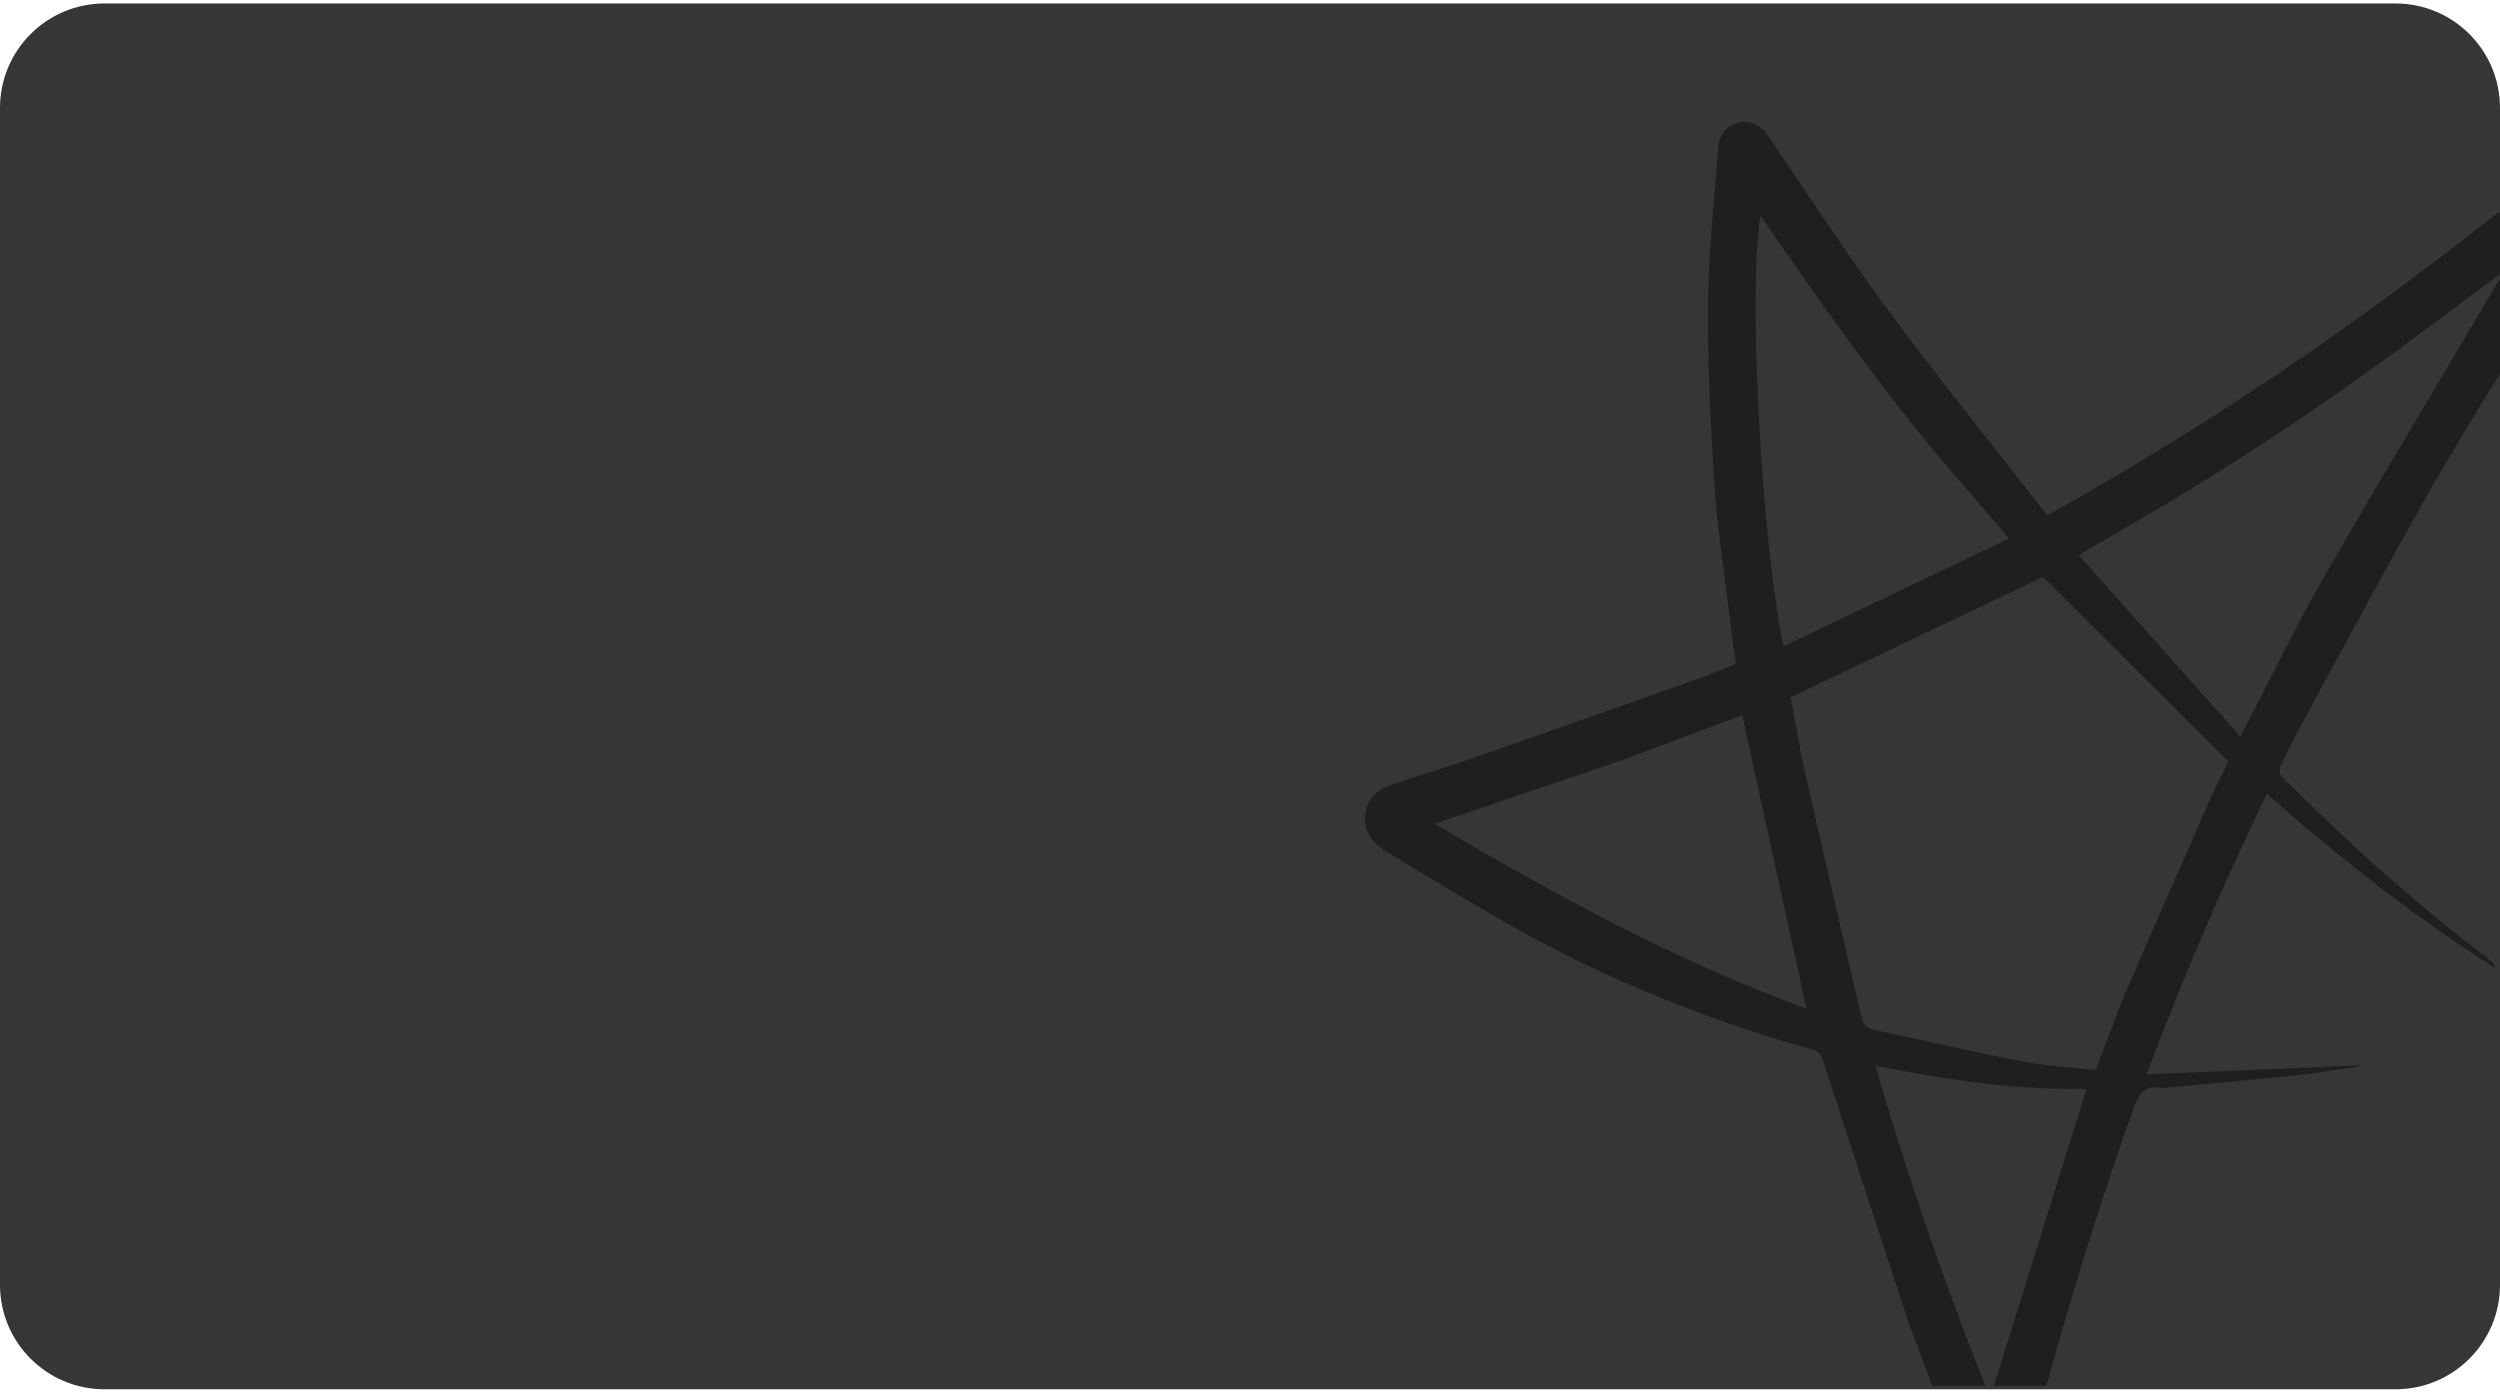 <svg width="359" height="200" viewBox="0 0 359 199" fill="none" xmlns="http://www.w3.org/2000/svg">
<path d="M0 15C0 6.716 6.716 0 15 0H344C352.284 0 359 6.716 359 15V184C359 192.284 352.284 199 344 199H15C6.716 199 0 192.284 0 184V15Z" fill="#363636"/>
<path fill-rule="evenodd" clip-rule="evenodd" d="M293.862 198.5C297.524 185.212 301.608 172.058 306.233 159.069C307.075 156.706 307.906 155.126 310.663 155.764C310.782 155.792 310.913 155.762 311.046 155.733C311.12 155.716 311.194 155.699 311.266 155.692C313.107 155.516 314.949 155.343 316.79 155.171C321.127 154.764 325.464 154.358 329.796 153.899C331.859 153.68 333.913 153.366 335.967 153.052C336.897 152.91 337.827 152.767 338.757 152.634L338.73 152.485L308.245 153.775C313.513 139.751 319.212 126.56 325.518 113.504C335.87 122.59 346.537 131.033 358.29 138.501C358.221 138.323 358.175 138.186 358.14 138.08C358.084 137.91 358.053 137.819 357.992 137.762C357.656 137.45 357.301 137.157 356.936 136.879C346.551 128.964 336.857 120.241 327.624 110.985C327.362 110.722 327.295 109.962 327.469 109.598C328.663 107.102 329.881 104.613 331.21 102.189C333.014 98.898 334.803 95.6 336.592 92.3C341.341 83.545 346.09 74.789 351.107 66.195C353.669 61.808 356.317 57.473 359 53.159V39.522C358.371 40.484 357.795 41.484 357.217 42.487C356.968 42.919 356.718 43.352 356.464 43.782C354.091 47.803 351.704 51.817 349.317 55.83C344.068 64.657 338.818 73.484 333.71 82.393C330.921 87.257 328.371 92.262 325.82 97.266C324.675 99.513 323.53 101.761 322.363 103.995C322.261 104.19 322.164 104.387 322.022 104.672C321.94 104.838 321.843 105.033 321.723 105.275L298.508 79.212C299.271 78.765 300.005 78.334 300.721 77.913C302.213 77.035 303.623 76.206 305.042 75.393C316.786 68.664 328.157 61.332 339.19 53.472C343.829 50.167 348.398 46.761 352.967 43.356C354.976 41.858 356.985 40.361 359 38.872V29.833C348.509 38.056 337.822 45.999 326.752 53.425C316.132 60.55 305.25 67.211 294.088 73.458C294.032 73.407 293.976 73.36 293.922 73.314C293.812 73.222 293.709 73.136 293.628 73.032C291.376 70.144 289.108 67.268 286.84 64.392C281.486 57.604 276.132 50.816 270.996 43.862C266.773 38.145 262.809 32.23 258.845 26.316C257.185 23.839 255.525 21.362 253.846 18.9C252.89 17.499 251.294 16.744 249.789 17.079C248.115 17.451 246.905 18.697 246.767 20.51C246.613 22.535 246.437 24.56 246.262 26.585C245.79 32.017 245.319 37.45 245.269 42.886C245.189 51.653 245.646 60.439 246.203 69.195C246.473 73.428 247.026 77.643 247.579 81.857C247.804 83.572 248.029 85.286 248.234 87.002C248.448 88.785 248.689 90.564 248.931 92.361C249.042 93.182 249.153 94.006 249.263 94.836C248.67 95.071 248.086 95.309 247.508 95.545C246.273 96.049 245.061 96.544 243.829 96.98C233.143 100.768 222.457 104.554 211.751 108.281C209.531 109.054 207.291 109.765 205.051 110.476C203.347 111.017 201.642 111.558 199.946 112.126C197.836 112.834 196.226 114.218 196.021 116.559C195.826 118.791 197.002 120.471 198.868 121.636C198.959 121.693 199.05 121.75 199.142 121.807C199.482 122.02 199.823 122.233 200.165 122.442L200.837 122.851C211.241 129.183 221.644 135.516 232.826 140.392C241.724 144.271 250.804 147.635 260.168 150.171C261.104 150.424 261.478 150.851 261.792 151.824C264.888 161.431 268.035 171.021 271.2 180.665C272.115 183.453 273.032 186.245 273.949 189.043C274.355 190.134 274.755 191.217 275.153 192.295C275.924 194.384 276.687 196.451 277.473 198.5H285.1C279.132 183.618 273.914 168.334 269.303 152.538C278.256 154.271 287.076 155.737 296.047 155.844C297.446 155.869 298.559 155.869 299.628 155.869L286.331 198.5H293.862ZM319.986 108.867L317.436 114.072C315.588 118.349 313.732 122.567 311.887 126.76C309.88 131.322 307.885 135.854 305.927 140.403C304.714 143.223 303.621 146.098 302.502 149.042C301.987 150.398 301.467 151.768 300.926 153.155C299.858 153.036 298.782 152.938 297.703 152.841C295.313 152.625 292.91 152.407 290.551 151.952C285.771 151.03 281.014 149.984 276.257 148.938C273.946 148.429 271.634 147.921 269.319 147.427C268.258 147.2 267.57 146.752 267.298 145.567C266.154 140.566 264.994 135.57 263.834 130.573C262.317 124.037 260.8 117.501 259.317 110.956C258.723 108.337 258.245 105.691 257.777 103.098C257.566 101.929 257.357 100.77 257.14 99.63L293.364 82.347L319.986 108.867ZM252.797 30.435C261.278 42.795 269.778 54.852 279.291 66.125C282.375 69.695 285.311 73.103 288.517 76.823L256.102 92.313C252.898 76.608 251.017 41.495 252.797 30.435ZM206.009 117.789L233.349 108.508C239.134 106.305 244.717 104.24 250.181 102.219L259.413 144.355C240.743 137.524 223.311 128.014 206.009 117.789Z" fill="#1F1F1F"/>
</svg>
